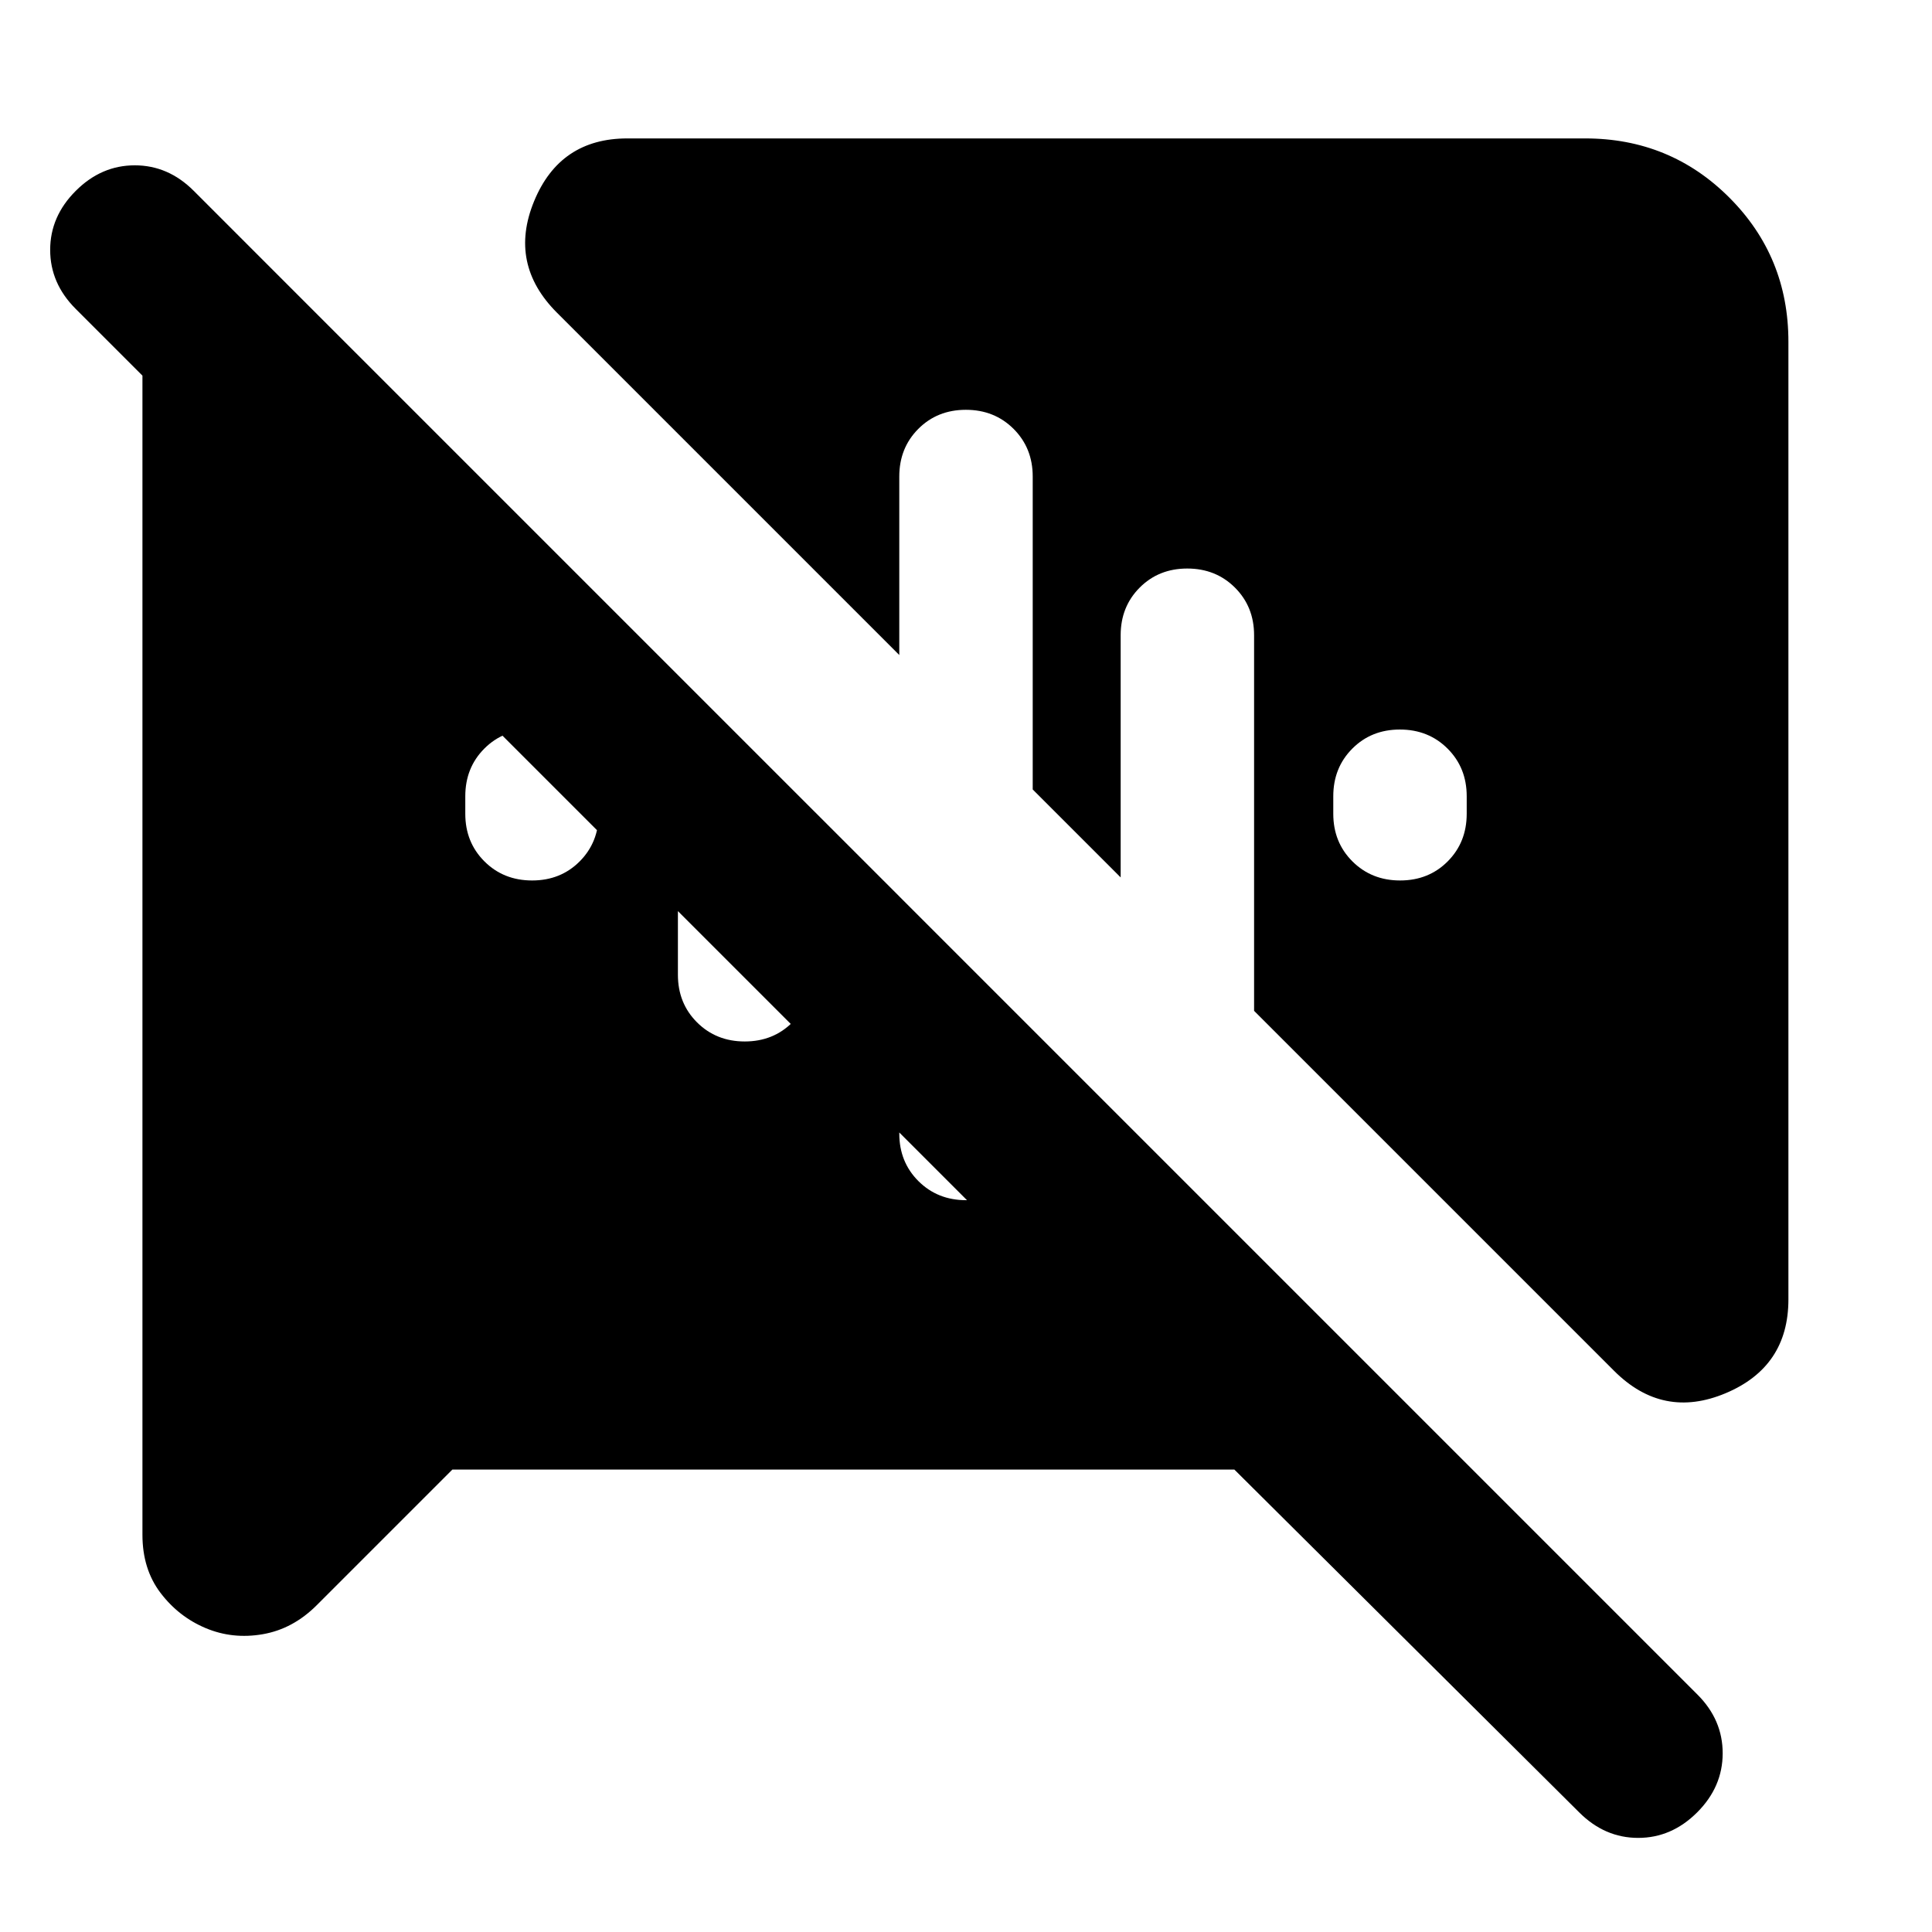 <svg xmlns="http://www.w3.org/2000/svg" height="24" viewBox="0 -960 960 960" width="24"><path d="M264.41-522.5q14.2 0 23.64-9.49 9.45-9.48 9.45-23.66v-8.7q0-14.18-9.5-23.66-9.51-9.49-23.71-9.49-14.2 0-23.65 9.49-9.44 9.48-9.44 23.66v8.7q0 14.18 9.5 23.66 9.5 9.49 23.71 9.49Zm431.3 0q14.2 0 23.65-9.49 9.44-9.48 9.44-23.66v-8.7q0-14.18-9.5-23.66-9.5-9.49-23.71-9.49-14.2 0-23.64 9.49-9.45 9.48-9.45 23.66v8.7q0 14.18 9.5 23.66 9.51 9.49 23.71 9.49ZM102.2-151q-13.4-5.63-22.41-17.46-9.01-11.83-9.01-28.91v-587.41h105.87L597.8-363.63H480.5L37.6-806.53q-12.67-12.67-12.67-29.3 0-16.63 12.7-29.32 12.69-12.7 29.33-12.7 16.63 0 29.28 12.65l240.61 240.69v148.86q0 14.18 9.5 23.66 9.51 9.49 23.71 9.49 14.2 0 23.65-9.49 9.44-9.48 9.44-23.66v-82.63l43.7 43.69v117.81q0 14.17 9.5 23.66 9.51 9.49 23.71 9.49 14.2 0 23.65-9.49 9.44-9.49 9.44-23.66v-51.5l330.33 330.33q12.54 12.54 12.51 29.2-.03 16.66-12.66 29.29-12.7 12.7-29.33 12.7t-29.33-12.7L613.35-229.78H224.78l-67.39 67.39q-11.82 11.82-26.81 14.42-14.99 2.6-28.38-3.03Zm699.84-127.83L623.15-457.72v-186.63q0-14.18-9.5-23.66-9.51-9.49-23.71-9.49-14.2 0-23.65 9.49-9.44 9.48-9.44 23.66v120.33l-43.7-43.7v-155.5q0-14.17-9.5-23.66-9.51-9.49-23.71-9.49-14.2 0-23.65 9.49-9.44 9.49-9.44 23.66v88.7L276.76-804.61q-24.22-24.22-11.37-55.41 12.84-31.2 46.35-31.2h475.91q42.24 0 71.62 29.38 29.38 29.38 29.38 71.62v475.91q0 33.48-31.19 46.59-31.2 13.11-55.42-11.11Z"/></svg>